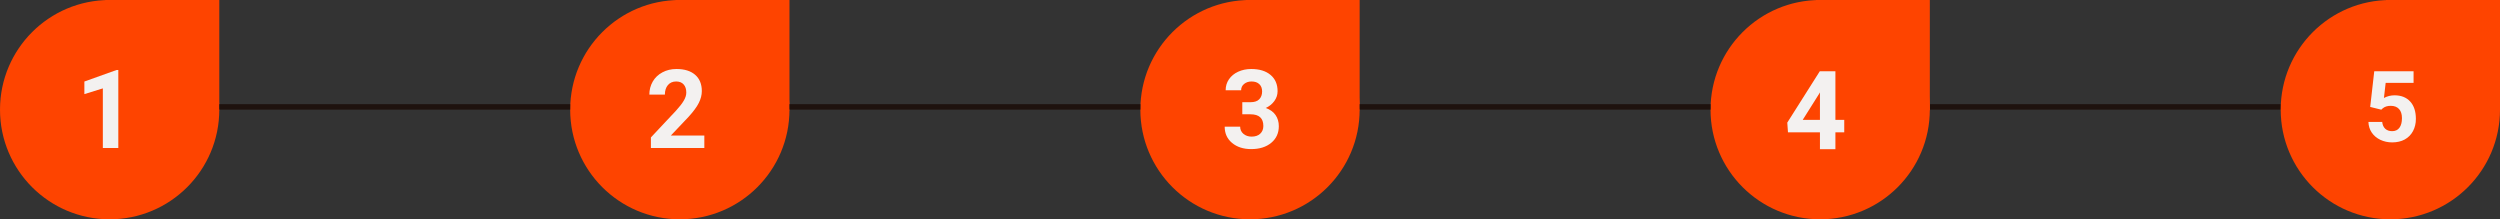 <svg width="456" height="40" viewBox="0 0 456 40" fill="none" xmlns="http://www.w3.org/2000/svg">
<rect x="0" y="0" width="456" height="40" fill="#333333" stroke="none"/>
<line x1="352" y1="19.5" x2="416" y2="19.5" stroke="#1E120E"/>
<rect x="19.209" width="20.791" height="20.113" fill="#FE4400"/>
<circle cx="20" cy="20" r="20" fill="#FE4400"/>
<rect x="123.209" width="20.791" height="20.113" fill="#FE4400"/>
<circle cx="124" cy="20" r="20" fill="#FE4400"/>
<rect x="227.209" width="20.791" height="20.113" fill="#FE4400"/>
<circle cx="228" cy="20" r="20" fill="#FE4400"/>
<rect x="331.209" width="20.791" height="20.113" fill="#FE4400"/>
<circle cx="332" cy="20" r="20" fill="#FE4400"/>
<rect x="435.209" width="20.791" height="20.113" fill="#FE4400"/>
<circle cx="436" cy="20" r="20" fill="#FE4400"/>
<line x1="40" y1="19.5" x2="104" y2="19.5" stroke="#1E120E"/>
<line x1="144" y1="19.5" x2="208" y2="19.5" stroke="#1E120E"/>
<line x1="248" y1="19.5" x2="312" y2="19.5" stroke="#1E120E"/>
<path d="M21.58 27H18.758V16.121L15.389 17.166V14.871L21.277 12.762H21.58V27Z" fill="#F3F1F0"/>
<path d="M128.471 27H118.725V25.066L123.324 20.164C123.956 19.474 124.421 18.872 124.721 18.357C125.027 17.843 125.18 17.355 125.18 16.893C125.18 16.261 125.02 15.766 124.701 15.408C124.382 15.044 123.926 14.861 123.334 14.861C122.696 14.861 122.191 15.083 121.82 15.525C121.456 15.962 121.273 16.538 121.273 17.254H118.441C118.441 16.388 118.646 15.597 119.057 14.881C119.473 14.165 120.059 13.605 120.814 13.201C121.57 12.791 122.426 12.586 123.383 12.586C124.848 12.586 125.984 12.938 126.791 13.641C127.605 14.344 128.012 15.337 128.012 16.619C128.012 17.322 127.829 18.038 127.465 18.768C127.1 19.497 126.475 20.346 125.59 21.316L122.357 24.725H128.471V27Z" fill="#F3F1F0"/>
<path d="M226.596 18.641H228.1C228.816 18.641 229.346 18.462 229.691 18.104C230.036 17.745 230.209 17.27 230.209 16.678C230.209 16.105 230.036 15.659 229.691 15.34C229.353 15.021 228.884 14.861 228.285 14.861C227.745 14.861 227.292 15.011 226.928 15.31C226.563 15.604 226.381 15.988 226.381 16.463H223.559C223.559 15.721 223.757 15.057 224.154 14.471C224.558 13.878 225.118 13.416 225.834 13.084C226.557 12.752 227.351 12.586 228.217 12.586C229.721 12.586 230.899 12.947 231.752 13.67C232.605 14.386 233.031 15.376 233.031 16.639C233.031 17.29 232.833 17.889 232.436 18.436C232.038 18.982 231.518 19.402 230.873 19.695C231.674 19.982 232.27 20.412 232.66 20.984C233.057 21.557 233.256 22.234 233.256 23.016C233.256 24.279 232.794 25.291 231.869 26.053C230.951 26.814 229.734 27.195 228.217 27.195C226.798 27.195 225.635 26.821 224.73 26.072C223.832 25.324 223.383 24.334 223.383 23.104H226.205C226.205 23.637 226.404 24.074 226.801 24.412C227.204 24.751 227.699 24.92 228.285 24.92C228.956 24.92 229.48 24.744 229.857 24.393C230.242 24.035 230.434 23.562 230.434 22.977C230.434 21.557 229.652 20.848 228.09 20.848H226.596V18.641Z" fill="#F3F1F0"/>
<path d="M334.779 21.867H336.391V24.143H334.779V27.219H331.957V24.143H326.127L326 22.365L331.928 13H334.779V21.867ZM328.812 21.867H331.957V16.848L331.771 17.17L328.812 21.867Z" fill="#F3F1F0"/>
<path d="M432.325 19.504L433.063 13H440.235V15.118H435.146L434.83 17.869C435.434 17.547 436.075 17.386 436.755 17.386C437.974 17.386 438.929 17.764 439.62 18.52C440.312 19.275 440.657 20.333 440.657 21.692C440.657 22.519 440.481 23.26 440.13 23.916C439.784 24.566 439.286 25.073 438.636 25.436C437.985 25.794 437.218 25.973 436.333 25.973C435.56 25.973 434.842 25.817 434.18 25.507C433.518 25.19 432.993 24.748 432.606 24.18C432.226 23.611 432.023 22.964 432 22.237H434.514C434.566 22.77 434.751 23.186 435.067 23.485C435.39 23.778 435.809 23.925 436.324 23.925C436.898 23.925 437.341 23.72 437.651 23.31C437.962 22.894 438.117 22.308 438.117 21.552C438.117 20.825 437.938 20.269 437.581 19.882C437.224 19.495 436.717 19.302 436.061 19.302C435.457 19.302 434.968 19.46 434.593 19.776L434.347 20.005L432.325 19.504Z" fill="#F3F1F0"/>
</svg>
